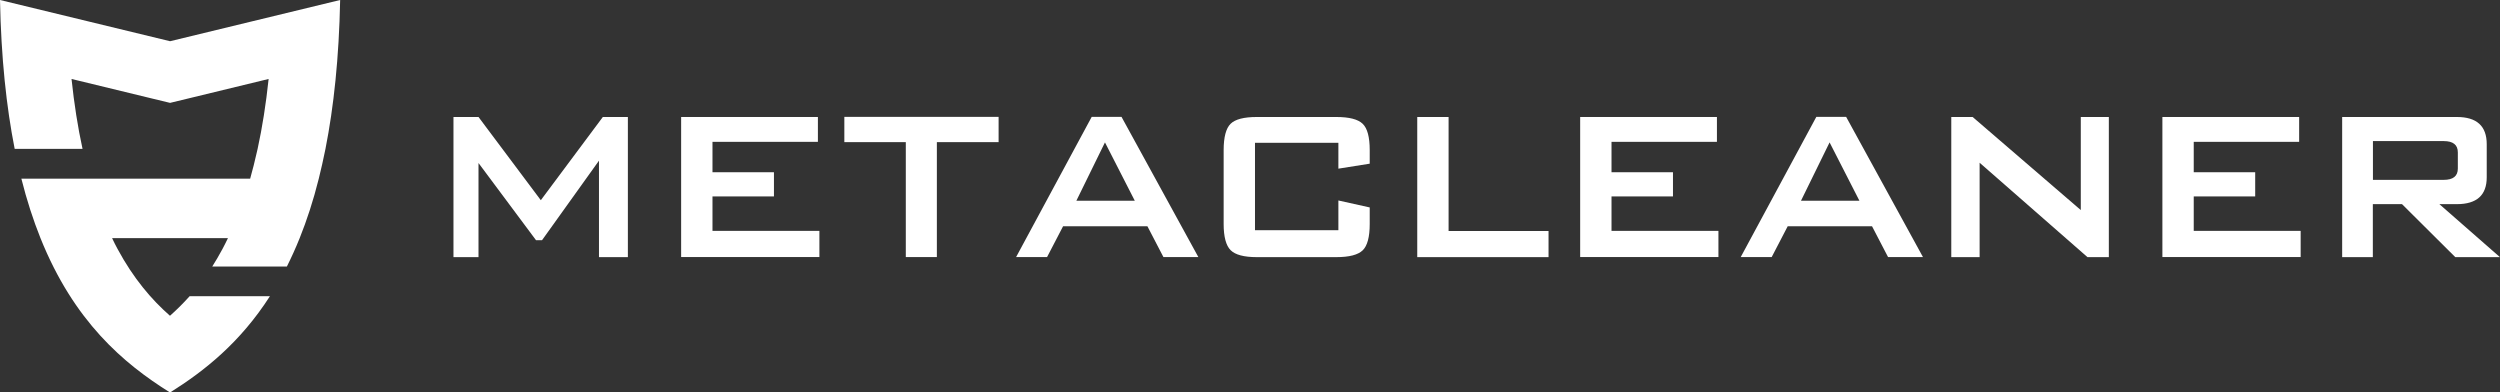 <?xml version="1.0" encoding="utf-8"?>
<!-- Generator: Adobe Illustrator 21.0.0, SVG Export Plug-In . SVG Version: 6.00 Build 0)  -->
<svg version="1.1" id="Layer_1" xmlns="http://www.w3.org/2000/svg" xmlns:xlink="http://www.w3.org/1999/xlink" x="0px" y="0px"
	 viewBox="0 0 2656.2 417" style="enable-background:new 0 0 2656.2 417;" xml:space="preserve">
<rect x="0" y="0" width="2656.2" height="417" fill="#333333" stroke="none"/>
<style type="text/css">
	.st0{fill: #FFFFFF;}
</style>
<g>
	<path class="st0" d="M180.7,43.8L0,0c1.2,61.4,6.8,113.6,15.6,158.2h72.1c-5-22.9-8.9-47.7-11.7-74.3l86.1,20.9l18.6,4.5l18.6-4.5
		l86.1-20.9c-2.8,26.6-6.7,51.4-11.7,74.3c-0.2,1-0.4,2-0.7,3c-2.2,9.8-4.6,19.4-7.2,28.6H95.5H22.7C28.5,213,35.4,234,43,253
		c35.6,88.5,88,133,137.6,164h0.1c36.4-22.8,74.4-52.9,106.1-102.3h-85.3c-6.9,7.7-13.9,14.6-20.9,20.8
		c-19.5-17.1-38.8-39.6-55.7-71c-2-3.7-4-7.6-5.8-11.5h123.1c-1.9,3.9-3.8,7.8-5.8,11.5c-3.5,6.6-7.2,12.8-10.9,18.7h79.3
		c4.7-9.4,9.3-19.5,13.6-30.2c7.6-18.9,14.5-39.9,20.3-63.2c2.5-10.1,4.9-20.6,7.1-31.6c8.8-44.6,14.4-96.8,15.6-158.2L180.7,43.8z"
		/>
</g>
<g>
	<path class="st0" d="M481.8,273.1V124.3h26.6l66.2,88.4l65.9-88.4h26.6v148.9h-30.7V170.7l-60.5,84.5h-6.4l-61.1-82v100H481.8z"/>
	<path class="st0" d="M723.7,273.1V124.3H869v26.4H757V183h65.3v25.7H757v36.6h113.6v27.8H723.7z"/>
	<path class="st0" d="M995.4,151v122.1h-33V151h-65.3v-26.8H1061V151H995.4z"/>
	<path class="st0" d="M1079.6,273.1l80.3-148.9h31.7l81.6,148.9h-37.1l-17-32.7h-89.6l-17,32.7H1079.6z M1143.6,213.3h62.1l-31.7-62
		L1143.6,213.3z"/>
	<path class="st0" d="M1422,151.7h-88.6v92.9h88.6V213l33.3,7.4v17.6c0,13.8-2.5,23.2-7.5,28c-5,4.8-14.3,7.2-28,7.2h-84.5
		c-13.7,0-22.9-2.5-27.8-7.4c-4.9-4.9-7.4-14.2-7.4-27.8v-78.5c0-13.8,2.5-23.2,7.4-28c4.9-4.8,14.2-7.2,27.8-7.2h84.5
		c13.7,0,23,2.4,28,7.2c5,4.8,7.5,14.1,7.5,28v14.4l-33.3,5.3V151.7z"/>
	<path class="st0" d="M1505.8,273.1V124.3h33.3v121.1h106.2v27.8H1505.8z"/>
	<path class="st0" d="M1678.9,273.1V124.3h145.3v26.4h-112V183h65.3v25.7h-65.3v36.6h113.6v27.8H1678.9z"/>
	<path class="st0" d="M1849.5,273.1l80.3-148.9h31.7l81.6,148.9H2006l-17-32.7h-89.6l-17,32.7H1849.5z M1913.5,213.3h62.1l-31.7-62
		L1913.5,213.3z"/>
	<path class="st0" d="M2073.2,273.1V124.3h22.7l114.9,98.9v-98.9h29.8v148.9h-22.7l-114.6-100.3v100.3H2073.2z"/>
	<path class="st0" d="M2297.5,273.1V124.3h145.3v26.4h-112V183h65.3v25.7h-65.3v36.6h113.6v27.8H2297.5z"/>
	<path class="st0" d="M2488.5,273.1V124.3h121.9c21.1,0,31.7,9.6,31.7,28.9v35.2c0,19-10.6,28.5-31.7,28.5h-18.6l64.3,56.3h-47.4
		l-56.6-56.3h-31v56.3H2488.5z M2596.4,149.9h-75.2v41.2h75.2c10,0,15-4,15-12v-17.2C2611.4,153.9,2606.4,149.9,2596.4,149.9z"/>
</g>
</svg>
